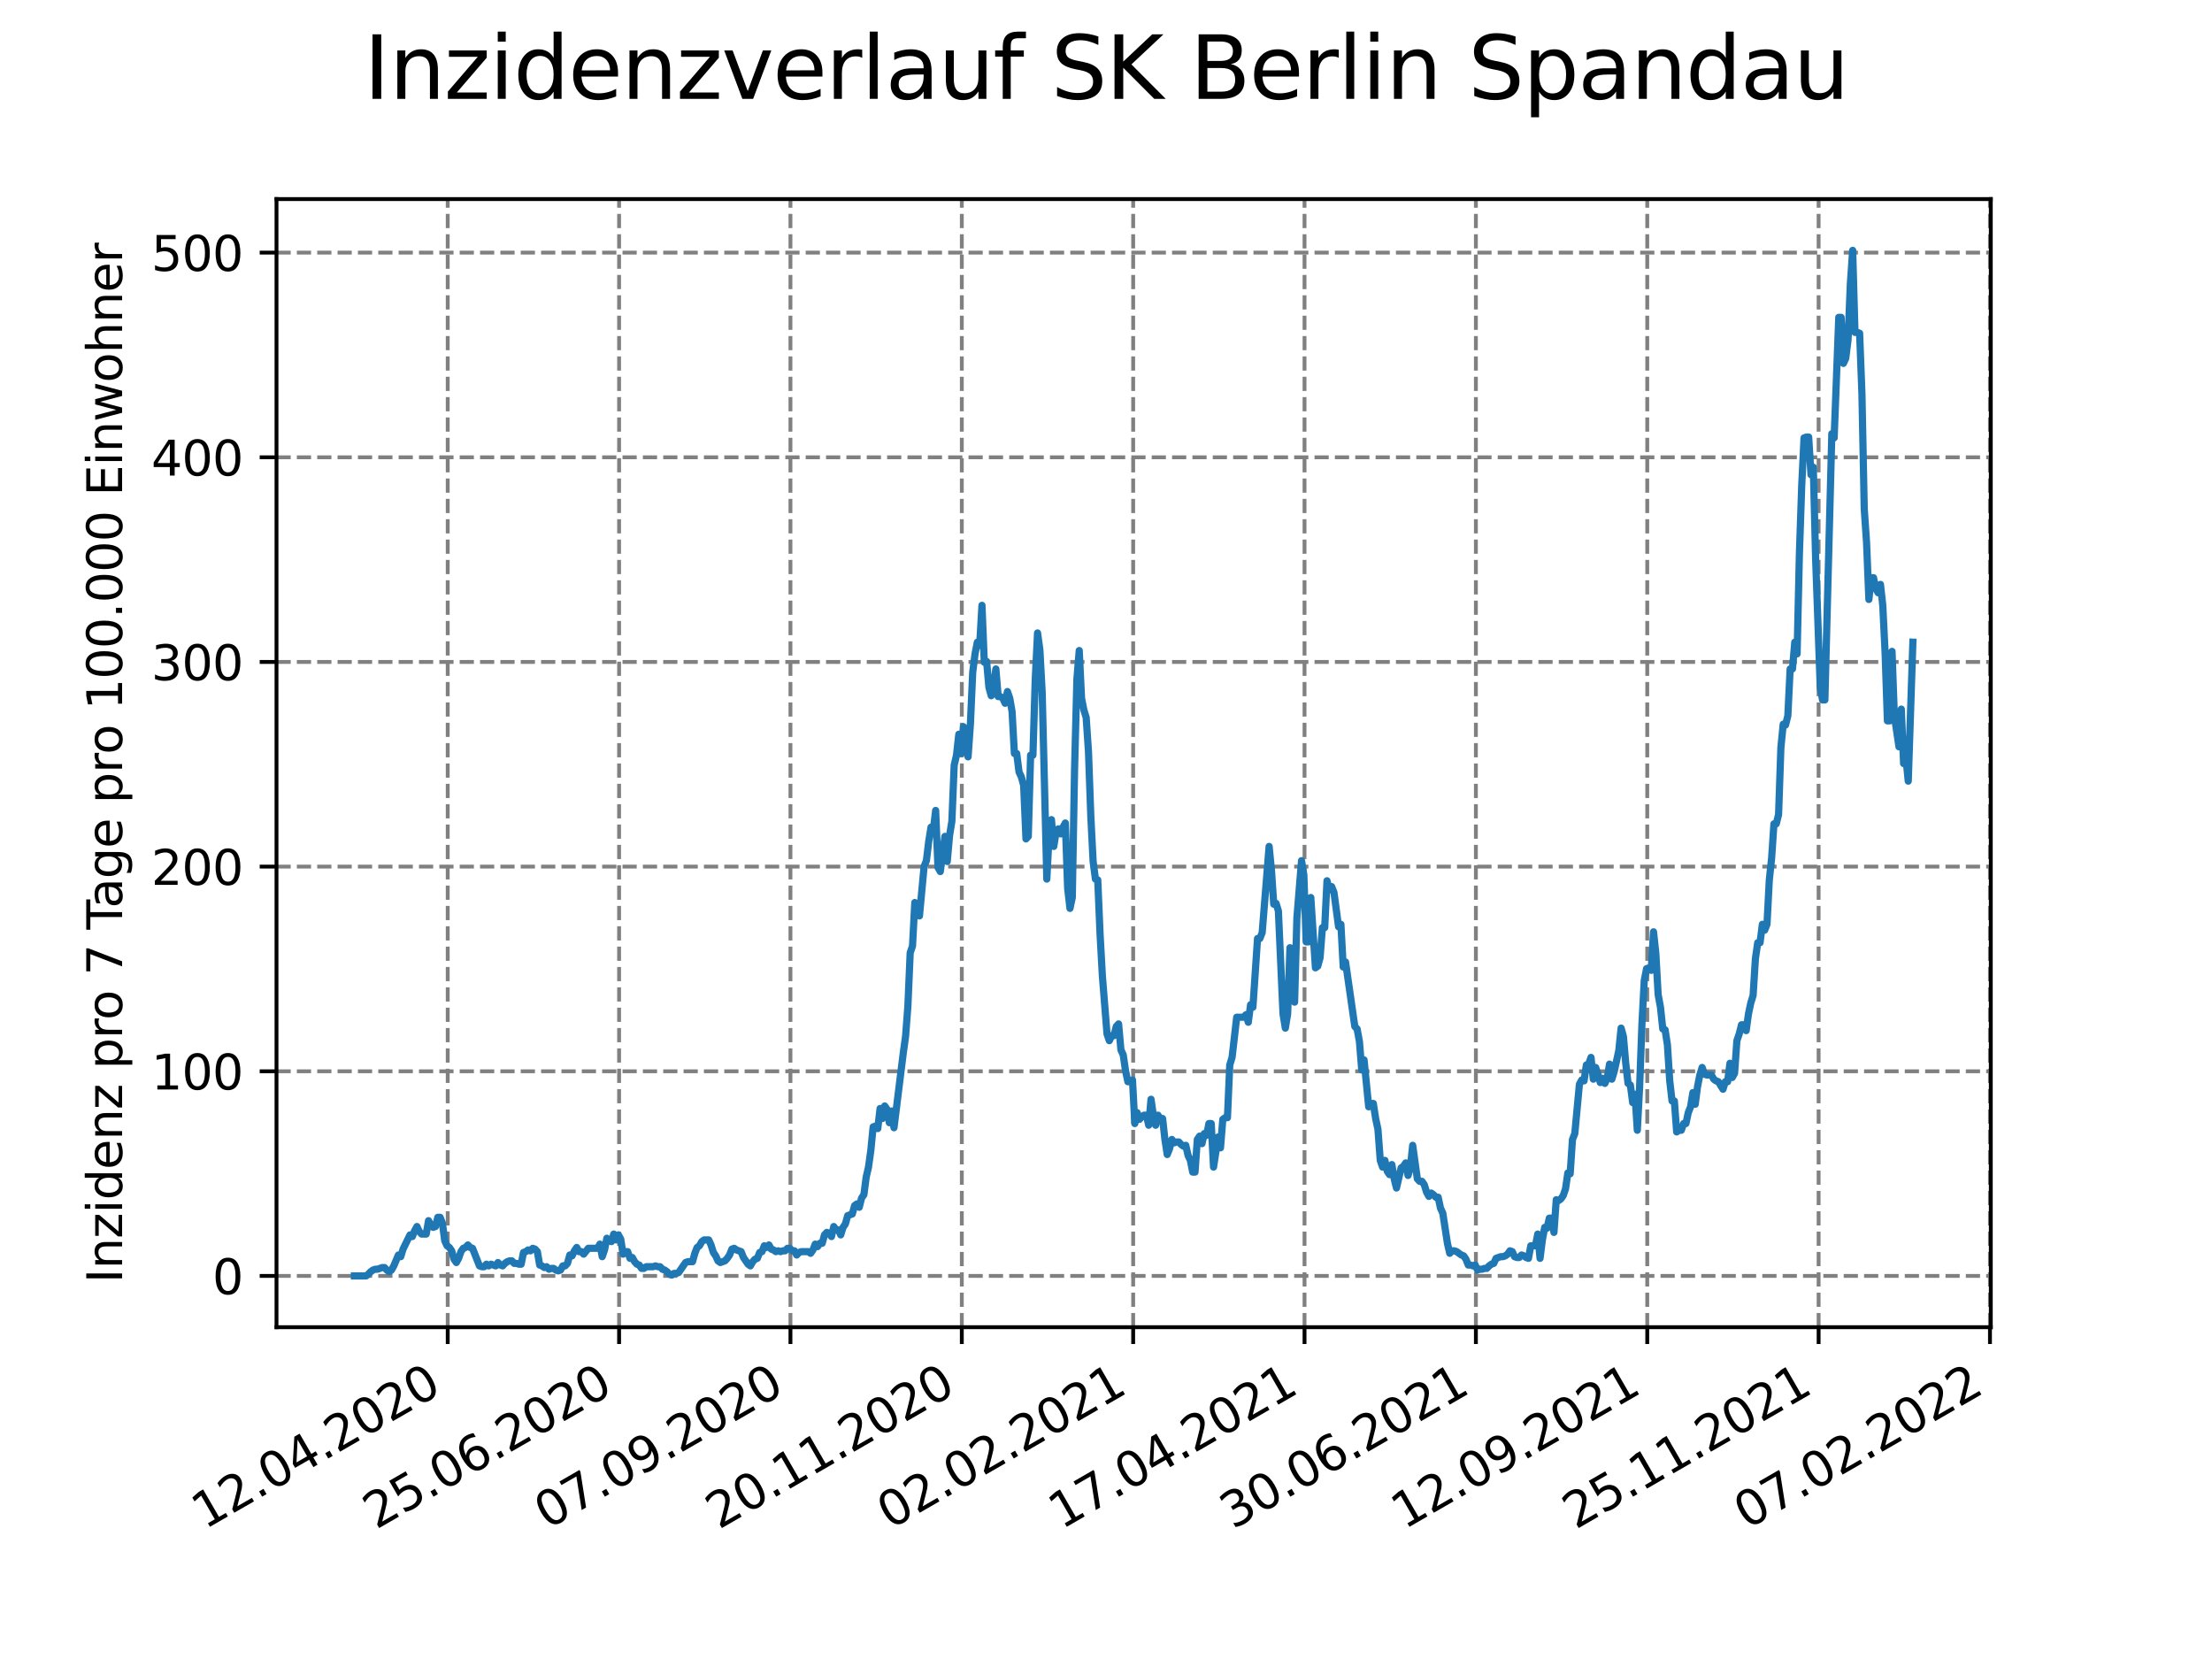 <?xml version="1.0" encoding="utf-8" standalone="no"?>
<!DOCTYPE svg PUBLIC "-//W3C//DTD SVG 1.1//EN"
  "http://www.w3.org/Graphics/SVG/1.1/DTD/svg11.dtd">
<svg xmlns:xlink="http://www.w3.org/1999/xlink" width="460.8pt" height="345.6pt" viewBox="0 0 460.8 345.6" xmlns="http://www.w3.org/2000/svg" version="1.1">
 <defs>
  <style type="text/css">*{stroke-linejoin: round; stroke-linecap: butt}</style>
 </defs>
 <g id="figure_1">
  <g id="patch_1">
   <path d="M 0 345.6 
L 460.8 345.6 
L 460.8 0 
L 0 0 
z
" style="fill: #ffffff"/>
  </g>
  <g id="axes_1">
   <g id="patch_2">
    <path d="M 57.6 276.48 
L 414.72 276.48 
L 414.72 41.472 
L 57.6 41.472 
z
" style="fill: #ffffff"/>
   </g>
   <g id="matplotlib.axis_1">
    <g id="xtick_1">
     <g id="line2d_1">
      <path d="M 93.269 276.48 
L 93.269 41.472 
" clip-path="url(#p48113c4501)" style="fill: none; stroke-dasharray: 2.96,1.28; stroke-dashoffset: 0; stroke: #808080; stroke-width: 0.8"/>
     </g>
     <g id="line2d_2">
      <defs>
       <path id="me0bd328a10" d="M 0 0 
L 0 3.5 
" style="stroke: #000000; stroke-width: 0.8"/>
      </defs>
      <g>
       <use xlink:href="#me0bd328a10" x="93.269" y="276.48" style="stroke: #000000; stroke-width: 0.8"/>
      </g>
     </g>
     <g id="text_1">
      <!-- 12.04.2020 -->
      <g transform="translate(42.644 318.689)rotate(-30)scale(0.1 -0.1)">
       <defs>
        <path id="DejaVuSans-31" d="M 794 531 
L 1825 531 
L 1825 4091 
L 703 3866 
L 703 4441 
L 1819 4666 
L 2450 4666 
L 2450 531 
L 3481 531 
L 3481 0 
L 794 0 
L 794 531 
z
" transform="scale(0.016)"/>
        <path id="DejaVuSans-32" d="M 1228 531 
L 3431 531 
L 3431 0 
L 469 0 
L 469 531 
Q 828 903 1448 1529 
Q 2069 2156 2228 2338 
Q 2531 2678 2651 2914 
Q 2772 3150 2772 3378 
Q 2772 3750 2511 3984 
Q 2250 4219 1831 4219 
Q 1534 4219 1204 4116 
Q 875 4013 500 3803 
L 500 4441 
Q 881 4594 1212 4672 
Q 1544 4750 1819 4750 
Q 2544 4750 2975 4387 
Q 3406 4025 3406 3419 
Q 3406 3131 3298 2873 
Q 3191 2616 2906 2266 
Q 2828 2175 2409 1742 
Q 1991 1309 1228 531 
z
" transform="scale(0.016)"/>
        <path id="DejaVuSans-2e" d="M 684 794 
L 1344 794 
L 1344 0 
L 684 0 
L 684 794 
z
" transform="scale(0.016)"/>
        <path id="DejaVuSans-30" d="M 2034 4250 
Q 1547 4250 1301 3770 
Q 1056 3291 1056 2328 
Q 1056 1369 1301 889 
Q 1547 409 2034 409 
Q 2525 409 2770 889 
Q 3016 1369 3016 2328 
Q 3016 3291 2770 3770 
Q 2525 4250 2034 4250 
z
M 2034 4750 
Q 2819 4750 3233 4129 
Q 3647 3509 3647 2328 
Q 3647 1150 3233 529 
Q 2819 -91 2034 -91 
Q 1250 -91 836 529 
Q 422 1150 422 2328 
Q 422 3509 836 4129 
Q 1250 4750 2034 4750 
z
" transform="scale(0.016)"/>
        <path id="DejaVuSans-34" d="M 2419 4116 
L 825 1625 
L 2419 1625 
L 2419 4116 
z
M 2253 4666 
L 3047 4666 
L 3047 1625 
L 3713 1625 
L 3713 1100 
L 3047 1100 
L 3047 0 
L 2419 0 
L 2419 1100 
L 313 1100 
L 313 1709 
L 2253 4666 
z
" transform="scale(0.016)"/>
       </defs>
       <use xlink:href="#DejaVuSans-31"/>
       <use xlink:href="#DejaVuSans-32" x="63.623"/>
       <use xlink:href="#DejaVuSans-2e" x="127.246"/>
       <use xlink:href="#DejaVuSans-30" x="159.033"/>
       <use xlink:href="#DejaVuSans-34" x="222.656"/>
       <use xlink:href="#DejaVuSans-2e" x="286.279"/>
       <use xlink:href="#DejaVuSans-32" x="318.066"/>
       <use xlink:href="#DejaVuSans-30" x="381.689"/>
       <use xlink:href="#DejaVuSans-32" x="445.312"/>
       <use xlink:href="#DejaVuSans-30" x="508.936"/>
      </g>
     </g>
    </g>
    <g id="xtick_2">
     <g id="line2d_3">
      <path d="M 128.967 276.48 
L 128.967 41.472 
" clip-path="url(#p48113c4501)" style="fill: none; stroke-dasharray: 2.96,1.28; stroke-dashoffset: 0; stroke: #808080; stroke-width: 0.8"/>
     </g>
     <g id="line2d_4">
      <g>
       <use xlink:href="#me0bd328a10" x="128.967" y="276.48" style="stroke: #000000; stroke-width: 0.8"/>
      </g>
     </g>
     <g id="text_2">
      <!-- 25.06.2020 -->
      <g transform="translate(78.342 318.689)rotate(-30)scale(0.1 -0.1)">
       <defs>
        <path id="DejaVuSans-35" d="M 691 4666 
L 3169 4666 
L 3169 4134 
L 1269 4134 
L 1269 2991 
Q 1406 3038 1543 3061 
Q 1681 3084 1819 3084 
Q 2600 3084 3056 2656 
Q 3513 2228 3513 1497 
Q 3513 744 3044 326 
Q 2575 -91 1722 -91 
Q 1428 -91 1123 -41 
Q 819 9 494 109 
L 494 744 
Q 775 591 1075 516 
Q 1375 441 1709 441 
Q 2250 441 2565 725 
Q 2881 1009 2881 1497 
Q 2881 1984 2565 2268 
Q 2250 2553 1709 2553 
Q 1456 2553 1204 2497 
Q 953 2441 691 2322 
L 691 4666 
z
" transform="scale(0.016)"/>
        <path id="DejaVuSans-36" d="M 2113 2584 
Q 1688 2584 1439 2293 
Q 1191 2003 1191 1497 
Q 1191 994 1439 701 
Q 1688 409 2113 409 
Q 2538 409 2786 701 
Q 3034 994 3034 1497 
Q 3034 2003 2786 2293 
Q 2538 2584 2113 2584 
z
M 3366 4563 
L 3366 3988 
Q 3128 4100 2886 4159 
Q 2644 4219 2406 4219 
Q 1781 4219 1451 3797 
Q 1122 3375 1075 2522 
Q 1259 2794 1537 2939 
Q 1816 3084 2150 3084 
Q 2853 3084 3261 2657 
Q 3669 2231 3669 1497 
Q 3669 778 3244 343 
Q 2819 -91 2113 -91 
Q 1303 -91 875 529 
Q 447 1150 447 2328 
Q 447 3434 972 4092 
Q 1497 4750 2381 4750 
Q 2619 4750 2861 4703 
Q 3103 4656 3366 4563 
z
" transform="scale(0.016)"/>
       </defs>
       <use xlink:href="#DejaVuSans-32"/>
       <use xlink:href="#DejaVuSans-35" x="63.623"/>
       <use xlink:href="#DejaVuSans-2e" x="127.246"/>
       <use xlink:href="#DejaVuSans-30" x="159.033"/>
       <use xlink:href="#DejaVuSans-36" x="222.656"/>
       <use xlink:href="#DejaVuSans-2e" x="286.279"/>
       <use xlink:href="#DejaVuSans-32" x="318.066"/>
       <use xlink:href="#DejaVuSans-30" x="381.689"/>
       <use xlink:href="#DejaVuSans-32" x="445.312"/>
       <use xlink:href="#DejaVuSans-30" x="508.936"/>
      </g>
     </g>
    </g>
    <g id="xtick_3">
     <g id="line2d_5">
      <path d="M 164.664 276.48 
L 164.664 41.472 
" clip-path="url(#p48113c4501)" style="fill: none; stroke-dasharray: 2.96,1.28; stroke-dashoffset: 0; stroke: #808080; stroke-width: 0.8"/>
     </g>
     <g id="line2d_6">
      <g>
       <use xlink:href="#me0bd328a10" x="164.664" y="276.48" style="stroke: #000000; stroke-width: 0.8"/>
      </g>
     </g>
     <g id="text_3">
      <!-- 07.09.2020 -->
      <g transform="translate(114.039 318.689)rotate(-30)scale(0.1 -0.1)">
       <defs>
        <path id="DejaVuSans-37" d="M 525 4666 
L 3525 4666 
L 3525 4397 
L 1831 0 
L 1172 0 
L 2766 4134 
L 525 4134 
L 525 4666 
z
" transform="scale(0.016)"/>
        <path id="DejaVuSans-39" d="M 703 97 
L 703 672 
Q 941 559 1184 500 
Q 1428 441 1663 441 
Q 2288 441 2617 861 
Q 2947 1281 2994 2138 
Q 2813 1869 2534 1725 
Q 2256 1581 1919 1581 
Q 1219 1581 811 2004 
Q 403 2428 403 3163 
Q 403 3881 828 4315 
Q 1253 4750 1959 4750 
Q 2769 4750 3195 4129 
Q 3622 3509 3622 2328 
Q 3622 1225 3098 567 
Q 2575 -91 1691 -91 
Q 1453 -91 1209 -44 
Q 966 3 703 97 
z
M 1959 2075 
Q 2384 2075 2632 2365 
Q 2881 2656 2881 3163 
Q 2881 3666 2632 3958 
Q 2384 4250 1959 4250 
Q 1534 4250 1286 3958 
Q 1038 3666 1038 3163 
Q 1038 2656 1286 2365 
Q 1534 2075 1959 2075 
z
" transform="scale(0.016)"/>
       </defs>
       <use xlink:href="#DejaVuSans-30"/>
       <use xlink:href="#DejaVuSans-37" x="63.623"/>
       <use xlink:href="#DejaVuSans-2e" x="127.246"/>
       <use xlink:href="#DejaVuSans-30" x="159.033"/>
       <use xlink:href="#DejaVuSans-39" x="222.656"/>
       <use xlink:href="#DejaVuSans-2e" x="286.279"/>
       <use xlink:href="#DejaVuSans-32" x="318.066"/>
       <use xlink:href="#DejaVuSans-30" x="381.689"/>
       <use xlink:href="#DejaVuSans-32" x="445.312"/>
       <use xlink:href="#DejaVuSans-30" x="508.936"/>
      </g>
     </g>
    </g>
    <g id="xtick_4">
     <g id="line2d_7">
      <path d="M 200.362 276.48 
L 200.362 41.472 
" clip-path="url(#p48113c4501)" style="fill: none; stroke-dasharray: 2.96,1.28; stroke-dashoffset: 0; stroke: #808080; stroke-width: 0.8"/>
     </g>
     <g id="line2d_8">
      <g>
       <use xlink:href="#me0bd328a10" x="200.362" y="276.48" style="stroke: #000000; stroke-width: 0.8"/>
      </g>
     </g>
     <g id="text_4">
      <!-- 20.11.2020 -->
      <g transform="translate(149.737 318.689)rotate(-30)scale(0.1 -0.1)">
       <use xlink:href="#DejaVuSans-32"/>
       <use xlink:href="#DejaVuSans-30" x="63.623"/>
       <use xlink:href="#DejaVuSans-2e" x="127.246"/>
       <use xlink:href="#DejaVuSans-31" x="159.033"/>
       <use xlink:href="#DejaVuSans-31" x="222.656"/>
       <use xlink:href="#DejaVuSans-2e" x="286.279"/>
       <use xlink:href="#DejaVuSans-32" x="318.066"/>
       <use xlink:href="#DejaVuSans-30" x="381.689"/>
       <use xlink:href="#DejaVuSans-32" x="445.312"/>
       <use xlink:href="#DejaVuSans-30" x="508.936"/>
      </g>
     </g>
    </g>
    <g id="xtick_5">
     <g id="line2d_9">
      <path d="M 236.06 276.48 
L 236.06 41.472 
" clip-path="url(#p48113c4501)" style="fill: none; stroke-dasharray: 2.96,1.28; stroke-dashoffset: 0; stroke: #808080; stroke-width: 0.8"/>
     </g>
     <g id="line2d_10">
      <g>
       <use xlink:href="#me0bd328a10" x="236.06" y="276.48" style="stroke: #000000; stroke-width: 0.8"/>
      </g>
     </g>
     <g id="text_5">
      <!-- 02.02.2021 -->
      <g transform="translate(185.434 318.689)rotate(-30)scale(0.1 -0.1)">
       <use xlink:href="#DejaVuSans-30"/>
       <use xlink:href="#DejaVuSans-32" x="63.623"/>
       <use xlink:href="#DejaVuSans-2e" x="127.246"/>
       <use xlink:href="#DejaVuSans-30" x="159.033"/>
       <use xlink:href="#DejaVuSans-32" x="222.656"/>
       <use xlink:href="#DejaVuSans-2e" x="286.279"/>
       <use xlink:href="#DejaVuSans-32" x="318.066"/>
       <use xlink:href="#DejaVuSans-30" x="381.689"/>
       <use xlink:href="#DejaVuSans-32" x="445.312"/>
       <use xlink:href="#DejaVuSans-31" x="508.936"/>
      </g>
     </g>
    </g>
    <g id="xtick_6">
     <g id="line2d_11">
      <path d="M 271.757 276.48 
L 271.757 41.472 
" clip-path="url(#p48113c4501)" style="fill: none; stroke-dasharray: 2.96,1.28; stroke-dashoffset: 0; stroke: #808080; stroke-width: 0.8"/>
     </g>
     <g id="line2d_12">
      <g>
       <use xlink:href="#me0bd328a10" x="271.757" y="276.48" style="stroke: #000000; stroke-width: 0.8"/>
      </g>
     </g>
     <g id="text_6">
      <!-- 17.04.2021 -->
      <g transform="translate(221.132 318.689)rotate(-30)scale(0.1 -0.1)">
       <use xlink:href="#DejaVuSans-31"/>
       <use xlink:href="#DejaVuSans-37" x="63.623"/>
       <use xlink:href="#DejaVuSans-2e" x="127.246"/>
       <use xlink:href="#DejaVuSans-30" x="159.033"/>
       <use xlink:href="#DejaVuSans-34" x="222.656"/>
       <use xlink:href="#DejaVuSans-2e" x="286.279"/>
       <use xlink:href="#DejaVuSans-32" x="318.066"/>
       <use xlink:href="#DejaVuSans-30" x="381.689"/>
       <use xlink:href="#DejaVuSans-32" x="445.312"/>
       <use xlink:href="#DejaVuSans-31" x="508.936"/>
      </g>
     </g>
    </g>
    <g id="xtick_7">
     <g id="line2d_13">
      <path d="M 307.455 276.48 
L 307.455 41.472 
" clip-path="url(#p48113c4501)" style="fill: none; stroke-dasharray: 2.96,1.28; stroke-dashoffset: 0; stroke: #808080; stroke-width: 0.8"/>
     </g>
     <g id="line2d_14">
      <g>
       <use xlink:href="#me0bd328a10" x="307.455" y="276.48" style="stroke: #000000; stroke-width: 0.8"/>
      </g>
     </g>
     <g id="text_7">
      <!-- 30.06.2021 -->
      <g transform="translate(256.829 318.689)rotate(-30)scale(0.1 -0.1)">
       <defs>
        <path id="DejaVuSans-33" d="M 2597 2516 
Q 3050 2419 3304 2112 
Q 3559 1806 3559 1356 
Q 3559 666 3084 287 
Q 2609 -91 1734 -91 
Q 1441 -91 1130 -33 
Q 819 25 488 141 
L 488 750 
Q 750 597 1062 519 
Q 1375 441 1716 441 
Q 2309 441 2620 675 
Q 2931 909 2931 1356 
Q 2931 1769 2642 2001 
Q 2353 2234 1838 2234 
L 1294 2234 
L 1294 2753 
L 1863 2753 
Q 2328 2753 2575 2939 
Q 2822 3125 2822 3475 
Q 2822 3834 2567 4026 
Q 2313 4219 1838 4219 
Q 1578 4219 1281 4162 
Q 984 4106 628 3988 
L 628 4550 
Q 988 4650 1302 4700 
Q 1616 4750 1894 4750 
Q 2613 4750 3031 4423 
Q 3450 4097 3450 3541 
Q 3450 3153 3228 2886 
Q 3006 2619 2597 2516 
z
" transform="scale(0.016)"/>
       </defs>
       <use xlink:href="#DejaVuSans-33"/>
       <use xlink:href="#DejaVuSans-30" x="63.623"/>
       <use xlink:href="#DejaVuSans-2e" x="127.246"/>
       <use xlink:href="#DejaVuSans-30" x="159.033"/>
       <use xlink:href="#DejaVuSans-36" x="222.656"/>
       <use xlink:href="#DejaVuSans-2e" x="286.279"/>
       <use xlink:href="#DejaVuSans-32" x="318.066"/>
       <use xlink:href="#DejaVuSans-30" x="381.689"/>
       <use xlink:href="#DejaVuSans-32" x="445.312"/>
       <use xlink:href="#DejaVuSans-31" x="508.936"/>
      </g>
     </g>
    </g>
    <g id="xtick_8">
     <g id="line2d_15">
      <path d="M 343.152 276.48 
L 343.152 41.472 
" clip-path="url(#p48113c4501)" style="fill: none; stroke-dasharray: 2.96,1.28; stroke-dashoffset: 0; stroke: #808080; stroke-width: 0.8"/>
     </g>
     <g id="line2d_16">
      <g>
       <use xlink:href="#me0bd328a10" x="343.152" y="276.48" style="stroke: #000000; stroke-width: 0.8"/>
      </g>
     </g>
     <g id="text_8">
      <!-- 12.09.2021 -->
      <g transform="translate(292.527 318.689)rotate(-30)scale(0.1 -0.1)">
       <use xlink:href="#DejaVuSans-31"/>
       <use xlink:href="#DejaVuSans-32" x="63.623"/>
       <use xlink:href="#DejaVuSans-2e" x="127.246"/>
       <use xlink:href="#DejaVuSans-30" x="159.033"/>
       <use xlink:href="#DejaVuSans-39" x="222.656"/>
       <use xlink:href="#DejaVuSans-2e" x="286.279"/>
       <use xlink:href="#DejaVuSans-32" x="318.066"/>
       <use xlink:href="#DejaVuSans-30" x="381.689"/>
       <use xlink:href="#DejaVuSans-32" x="445.312"/>
       <use xlink:href="#DejaVuSans-31" x="508.936"/>
      </g>
     </g>
    </g>
    <g id="xtick_9">
     <g id="line2d_17">
      <path d="M 378.85 276.48 
L 378.85 41.472 
" clip-path="url(#p48113c4501)" style="fill: none; stroke-dasharray: 2.96,1.28; stroke-dashoffset: 0; stroke: #808080; stroke-width: 0.8"/>
     </g>
     <g id="line2d_18">
      <g>
       <use xlink:href="#me0bd328a10" x="378.85" y="276.48" style="stroke: #000000; stroke-width: 0.8"/>
      </g>
     </g>
     <g id="text_9">
      <!-- 25.11.2021 -->
      <g transform="translate(328.224 318.689)rotate(-30)scale(0.1 -0.1)">
       <use xlink:href="#DejaVuSans-32"/>
       <use xlink:href="#DejaVuSans-35" x="63.623"/>
       <use xlink:href="#DejaVuSans-2e" x="127.246"/>
       <use xlink:href="#DejaVuSans-31" x="159.033"/>
       <use xlink:href="#DejaVuSans-31" x="222.656"/>
       <use xlink:href="#DejaVuSans-2e" x="286.279"/>
       <use xlink:href="#DejaVuSans-32" x="318.066"/>
       <use xlink:href="#DejaVuSans-30" x="381.689"/>
       <use xlink:href="#DejaVuSans-32" x="445.312"/>
       <use xlink:href="#DejaVuSans-31" x="508.936"/>
      </g>
     </g>
    </g>
    <g id="xtick_10">
     <g id="line2d_19">
      <path d="M 414.547 276.48 
L 414.547 41.472 
" clip-path="url(#p48113c4501)" style="fill: none; stroke-dasharray: 2.96,1.28; stroke-dashoffset: 0; stroke: #808080; stroke-width: 0.8"/>
     </g>
     <g id="line2d_20">
      <g>
       <use xlink:href="#me0bd328a10" x="414.547" y="276.48" style="stroke: #000000; stroke-width: 0.8"/>
      </g>
     </g>
     <g id="text_10">
      <!-- 07.02.2022 -->
      <g transform="translate(363.922 318.689)rotate(-30)scale(0.1 -0.1)">
       <use xlink:href="#DejaVuSans-30"/>
       <use xlink:href="#DejaVuSans-37" x="63.623"/>
       <use xlink:href="#DejaVuSans-2e" x="127.246"/>
       <use xlink:href="#DejaVuSans-30" x="159.033"/>
       <use xlink:href="#DejaVuSans-32" x="222.656"/>
       <use xlink:href="#DejaVuSans-2e" x="286.279"/>
       <use xlink:href="#DejaVuSans-32" x="318.066"/>
       <use xlink:href="#DejaVuSans-30" x="381.689"/>
       <use xlink:href="#DejaVuSans-32" x="445.312"/>
       <use xlink:href="#DejaVuSans-32" x="508.936"/>
      </g>
     </g>
    </g>
   </g>
   <g id="matplotlib.axis_2">
    <g id="ytick_1">
     <g id="line2d_21">
      <path d="M 57.6 265.798 
L 414.72 265.798 
" clip-path="url(#p48113c4501)" style="fill: none; stroke-dasharray: 2.96,1.28; stroke-dashoffset: 0; stroke: #808080; stroke-width: 0.8"/>
     </g>
     <g id="line2d_22">
      <defs>
       <path id="m6137ffec29" d="M 0 0 
L -3.5 0 
" style="stroke: #000000; stroke-width: 0.8"/>
      </defs>
      <g>
       <use xlink:href="#m6137ffec29" x="57.6" y="265.798" style="stroke: #000000; stroke-width: 0.8"/>
      </g>
     </g>
     <g id="text_11">
      <!-- 0 -->
      <g transform="translate(44.237 269.597)scale(0.1 -0.1)">
       <use xlink:href="#DejaVuSans-30"/>
      </g>
     </g>
    </g>
    <g id="ytick_2">
     <g id="line2d_23">
      <path d="M 57.6 223.164 
L 414.72 223.164 
" clip-path="url(#p48113c4501)" style="fill: none; stroke-dasharray: 2.96,1.28; stroke-dashoffset: 0; stroke: #808080; stroke-width: 0.8"/>
     </g>
     <g id="line2d_24">
      <g>
       <use xlink:href="#m6137ffec29" x="57.6" y="223.164" style="stroke: #000000; stroke-width: 0.8"/>
      </g>
     </g>
     <g id="text_12">
      <!-- 100 -->
      <g transform="translate(31.512 226.963)scale(0.1 -0.1)">
       <use xlink:href="#DejaVuSans-31"/>
       <use xlink:href="#DejaVuSans-30" x="63.623"/>
       <use xlink:href="#DejaVuSans-30" x="127.246"/>
      </g>
     </g>
    </g>
    <g id="ytick_3">
     <g id="line2d_25">
      <path d="M 57.6 180.529 
L 414.72 180.529 
" clip-path="url(#p48113c4501)" style="fill: none; stroke-dasharray: 2.96,1.28; stroke-dashoffset: 0; stroke: #808080; stroke-width: 0.8"/>
     </g>
     <g id="line2d_26">
      <g>
       <use xlink:href="#m6137ffec29" x="57.6" y="180.529" style="stroke: #000000; stroke-width: 0.8"/>
      </g>
     </g>
     <g id="text_13">
      <!-- 200 -->
      <g transform="translate(31.512 184.329)scale(0.1 -0.1)">
       <use xlink:href="#DejaVuSans-32"/>
       <use xlink:href="#DejaVuSans-30" x="63.623"/>
       <use xlink:href="#DejaVuSans-30" x="127.246"/>
      </g>
     </g>
    </g>
    <g id="ytick_4">
     <g id="line2d_27">
      <path d="M 57.6 137.895 
L 414.72 137.895 
" clip-path="url(#p48113c4501)" style="fill: none; stroke-dasharray: 2.96,1.28; stroke-dashoffset: 0; stroke: #808080; stroke-width: 0.8"/>
     </g>
     <g id="line2d_28">
      <g>
       <use xlink:href="#m6137ffec29" x="57.6" y="137.895" style="stroke: #000000; stroke-width: 0.8"/>
      </g>
     </g>
     <g id="text_14">
      <!-- 300 -->
      <g transform="translate(31.512 141.694)scale(0.1 -0.1)">
       <use xlink:href="#DejaVuSans-33"/>
       <use xlink:href="#DejaVuSans-30" x="63.623"/>
       <use xlink:href="#DejaVuSans-30" x="127.246"/>
      </g>
     </g>
    </g>
    <g id="ytick_5">
     <g id="line2d_29">
      <path d="M 57.6 95.261 
L 414.72 95.261 
" clip-path="url(#p48113c4501)" style="fill: none; stroke-dasharray: 2.96,1.28; stroke-dashoffset: 0; stroke: #808080; stroke-width: 0.8"/>
     </g>
     <g id="line2d_30">
      <g>
       <use xlink:href="#m6137ffec29" x="57.6" y="95.261" style="stroke: #000000; stroke-width: 0.8"/>
      </g>
     </g>
     <g id="text_15">
      <!-- 400 -->
      <g transform="translate(31.512 99.06)scale(0.1 -0.1)">
       <use xlink:href="#DejaVuSans-34"/>
       <use xlink:href="#DejaVuSans-30" x="63.623"/>
       <use xlink:href="#DejaVuSans-30" x="127.246"/>
      </g>
     </g>
    </g>
    <g id="ytick_6">
     <g id="line2d_31">
      <path d="M 57.6 52.627 
L 414.72 52.627 
" clip-path="url(#p48113c4501)" style="fill: none; stroke-dasharray: 2.96,1.28; stroke-dashoffset: 0; stroke: #808080; stroke-width: 0.8"/>
     </g>
     <g id="line2d_32">
      <g>
       <use xlink:href="#m6137ffec29" x="57.6" y="52.627" style="stroke: #000000; stroke-width: 0.8"/>
      </g>
     </g>
     <g id="text_16">
      <!-- 500 -->
      <g transform="translate(31.512 56.426)scale(0.1 -0.1)">
       <use xlink:href="#DejaVuSans-35"/>
       <use xlink:href="#DejaVuSans-30" x="63.623"/>
       <use xlink:href="#DejaVuSans-30" x="127.246"/>
      </g>
     </g>
    </g>
    <g id="text_17">
     <!-- Inzidenz pro 7 Tage pro 100.000 Einwohner -->
     <g transform="translate(25.433 267.301)rotate(-90)scale(0.1 -0.1)">
      <defs>
       <path id="DejaVuSans-49" d="M 628 4666 
L 1259 4666 
L 1259 0 
L 628 0 
L 628 4666 
z
" transform="scale(0.016)"/>
       <path id="DejaVuSans-6e" d="M 3513 2113 
L 3513 0 
L 2938 0 
L 2938 2094 
Q 2938 2591 2744 2837 
Q 2550 3084 2163 3084 
Q 1697 3084 1428 2787 
Q 1159 2491 1159 1978 
L 1159 0 
L 581 0 
L 581 3500 
L 1159 3500 
L 1159 2956 
Q 1366 3272 1645 3428 
Q 1925 3584 2291 3584 
Q 2894 3584 3203 3211 
Q 3513 2838 3513 2113 
z
" transform="scale(0.016)"/>
       <path id="DejaVuSans-7a" d="M 353 3500 
L 3084 3500 
L 3084 2975 
L 922 459 
L 3084 459 
L 3084 0 
L 275 0 
L 275 525 
L 2438 3041 
L 353 3041 
L 353 3500 
z
" transform="scale(0.016)"/>
       <path id="DejaVuSans-69" d="M 603 3500 
L 1178 3500 
L 1178 0 
L 603 0 
L 603 3500 
z
M 603 4863 
L 1178 4863 
L 1178 4134 
L 603 4134 
L 603 4863 
z
" transform="scale(0.016)"/>
       <path id="DejaVuSans-64" d="M 2906 2969 
L 2906 4863 
L 3481 4863 
L 3481 0 
L 2906 0 
L 2906 525 
Q 2725 213 2448 61 
Q 2172 -91 1784 -91 
Q 1150 -91 751 415 
Q 353 922 353 1747 
Q 353 2572 751 3078 
Q 1150 3584 1784 3584 
Q 2172 3584 2448 3432 
Q 2725 3281 2906 2969 
z
M 947 1747 
Q 947 1113 1208 752 
Q 1469 391 1925 391 
Q 2381 391 2643 752 
Q 2906 1113 2906 1747 
Q 2906 2381 2643 2742 
Q 2381 3103 1925 3103 
Q 1469 3103 1208 2742 
Q 947 2381 947 1747 
z
" transform="scale(0.016)"/>
       <path id="DejaVuSans-65" d="M 3597 1894 
L 3597 1613 
L 953 1613 
Q 991 1019 1311 708 
Q 1631 397 2203 397 
Q 2534 397 2845 478 
Q 3156 559 3463 722 
L 3463 178 
Q 3153 47 2828 -22 
Q 2503 -91 2169 -91 
Q 1331 -91 842 396 
Q 353 884 353 1716 
Q 353 2575 817 3079 
Q 1281 3584 2069 3584 
Q 2775 3584 3186 3129 
Q 3597 2675 3597 1894 
z
M 3022 2063 
Q 3016 2534 2758 2815 
Q 2500 3097 2075 3097 
Q 1594 3097 1305 2825 
Q 1016 2553 972 2059 
L 3022 2063 
z
" transform="scale(0.016)"/>
       <path id="DejaVuSans-20" transform="scale(0.016)"/>
       <path id="DejaVuSans-70" d="M 1159 525 
L 1159 -1331 
L 581 -1331 
L 581 3500 
L 1159 3500 
L 1159 2969 
Q 1341 3281 1617 3432 
Q 1894 3584 2278 3584 
Q 2916 3584 3314 3078 
Q 3713 2572 3713 1747 
Q 3713 922 3314 415 
Q 2916 -91 2278 -91 
Q 1894 -91 1617 61 
Q 1341 213 1159 525 
z
M 3116 1747 
Q 3116 2381 2855 2742 
Q 2594 3103 2138 3103 
Q 1681 3103 1420 2742 
Q 1159 2381 1159 1747 
Q 1159 1113 1420 752 
Q 1681 391 2138 391 
Q 2594 391 2855 752 
Q 3116 1113 3116 1747 
z
" transform="scale(0.016)"/>
       <path id="DejaVuSans-72" d="M 2631 2963 
Q 2534 3019 2420 3045 
Q 2306 3072 2169 3072 
Q 1681 3072 1420 2755 
Q 1159 2438 1159 1844 
L 1159 0 
L 581 0 
L 581 3500 
L 1159 3500 
L 1159 2956 
Q 1341 3275 1631 3429 
Q 1922 3584 2338 3584 
Q 2397 3584 2469 3576 
Q 2541 3569 2628 3553 
L 2631 2963 
z
" transform="scale(0.016)"/>
       <path id="DejaVuSans-6f" d="M 1959 3097 
Q 1497 3097 1228 2736 
Q 959 2375 959 1747 
Q 959 1119 1226 758 
Q 1494 397 1959 397 
Q 2419 397 2687 759 
Q 2956 1122 2956 1747 
Q 2956 2369 2687 2733 
Q 2419 3097 1959 3097 
z
M 1959 3584 
Q 2709 3584 3137 3096 
Q 3566 2609 3566 1747 
Q 3566 888 3137 398 
Q 2709 -91 1959 -91 
Q 1206 -91 779 398 
Q 353 888 353 1747 
Q 353 2609 779 3096 
Q 1206 3584 1959 3584 
z
" transform="scale(0.016)"/>
       <path id="DejaVuSans-54" d="M -19 4666 
L 3928 4666 
L 3928 4134 
L 2272 4134 
L 2272 0 
L 1638 0 
L 1638 4134 
L -19 4134 
L -19 4666 
z
" transform="scale(0.016)"/>
       <path id="DejaVuSans-61" d="M 2194 1759 
Q 1497 1759 1228 1600 
Q 959 1441 959 1056 
Q 959 750 1161 570 
Q 1363 391 1709 391 
Q 2188 391 2477 730 
Q 2766 1069 2766 1631 
L 2766 1759 
L 2194 1759 
z
M 3341 1997 
L 3341 0 
L 2766 0 
L 2766 531 
Q 2569 213 2275 61 
Q 1981 -91 1556 -91 
Q 1019 -91 701 211 
Q 384 513 384 1019 
Q 384 1609 779 1909 
Q 1175 2209 1959 2209 
L 2766 2209 
L 2766 2266 
Q 2766 2663 2505 2880 
Q 2244 3097 1772 3097 
Q 1472 3097 1187 3025 
Q 903 2953 641 2809 
L 641 3341 
Q 956 3463 1253 3523 
Q 1550 3584 1831 3584 
Q 2591 3584 2966 3190 
Q 3341 2797 3341 1997 
z
" transform="scale(0.016)"/>
       <path id="DejaVuSans-67" d="M 2906 1791 
Q 2906 2416 2648 2759 
Q 2391 3103 1925 3103 
Q 1463 3103 1205 2759 
Q 947 2416 947 1791 
Q 947 1169 1205 825 
Q 1463 481 1925 481 
Q 2391 481 2648 825 
Q 2906 1169 2906 1791 
z
M 3481 434 
Q 3481 -459 3084 -895 
Q 2688 -1331 1869 -1331 
Q 1566 -1331 1297 -1286 
Q 1028 -1241 775 -1147 
L 775 -588 
Q 1028 -725 1275 -790 
Q 1522 -856 1778 -856 
Q 2344 -856 2625 -561 
Q 2906 -266 2906 331 
L 2906 616 
Q 2728 306 2450 153 
Q 2172 0 1784 0 
Q 1141 0 747 490 
Q 353 981 353 1791 
Q 353 2603 747 3093 
Q 1141 3584 1784 3584 
Q 2172 3584 2450 3431 
Q 2728 3278 2906 2969 
L 2906 3500 
L 3481 3500 
L 3481 434 
z
" transform="scale(0.016)"/>
       <path id="DejaVuSans-45" d="M 628 4666 
L 3578 4666 
L 3578 4134 
L 1259 4134 
L 1259 2753 
L 3481 2753 
L 3481 2222 
L 1259 2222 
L 1259 531 
L 3634 531 
L 3634 0 
L 628 0 
L 628 4666 
z
" transform="scale(0.016)"/>
       <path id="DejaVuSans-77" d="M 269 3500 
L 844 3500 
L 1563 769 
L 2278 3500 
L 2956 3500 
L 3675 769 
L 4391 3500 
L 4966 3500 
L 4050 0 
L 3372 0 
L 2619 2869 
L 1863 0 
L 1184 0 
L 269 3500 
z
" transform="scale(0.016)"/>
       <path id="DejaVuSans-68" d="M 3513 2113 
L 3513 0 
L 2938 0 
L 2938 2094 
Q 2938 2591 2744 2837 
Q 2550 3084 2163 3084 
Q 1697 3084 1428 2787 
Q 1159 2491 1159 1978 
L 1159 0 
L 581 0 
L 581 4863 
L 1159 4863 
L 1159 2956 
Q 1366 3272 1645 3428 
Q 1925 3584 2291 3584 
Q 2894 3584 3203 3211 
Q 3513 2838 3513 2113 
z
" transform="scale(0.016)"/>
      </defs>
      <use xlink:href="#DejaVuSans-49"/>
      <use xlink:href="#DejaVuSans-6e" x="29.492"/>
      <use xlink:href="#DejaVuSans-7a" x="92.871"/>
      <use xlink:href="#DejaVuSans-69" x="145.361"/>
      <use xlink:href="#DejaVuSans-64" x="173.145"/>
      <use xlink:href="#DejaVuSans-65" x="236.621"/>
      <use xlink:href="#DejaVuSans-6e" x="298.145"/>
      <use xlink:href="#DejaVuSans-7a" x="361.523"/>
      <use xlink:href="#DejaVuSans-20" x="414.014"/>
      <use xlink:href="#DejaVuSans-70" x="445.801"/>
      <use xlink:href="#DejaVuSans-72" x="509.277"/>
      <use xlink:href="#DejaVuSans-6f" x="548.141"/>
      <use xlink:href="#DejaVuSans-20" x="609.322"/>
      <use xlink:href="#DejaVuSans-37" x="641.109"/>
      <use xlink:href="#DejaVuSans-20" x="704.732"/>
      <use xlink:href="#DejaVuSans-54" x="736.52"/>
      <use xlink:href="#DejaVuSans-61" x="781.104"/>
      <use xlink:href="#DejaVuSans-67" x="842.383"/>
      <use xlink:href="#DejaVuSans-65" x="905.859"/>
      <use xlink:href="#DejaVuSans-20" x="967.383"/>
      <use xlink:href="#DejaVuSans-70" x="999.17"/>
      <use xlink:href="#DejaVuSans-72" x="1062.646"/>
      <use xlink:href="#DejaVuSans-6f" x="1101.51"/>
      <use xlink:href="#DejaVuSans-20" x="1162.691"/>
      <use xlink:href="#DejaVuSans-31" x="1194.479"/>
      <use xlink:href="#DejaVuSans-30" x="1258.102"/>
      <use xlink:href="#DejaVuSans-30" x="1321.725"/>
      <use xlink:href="#DejaVuSans-2e" x="1385.348"/>
      <use xlink:href="#DejaVuSans-30" x="1417.135"/>
      <use xlink:href="#DejaVuSans-30" x="1480.758"/>
      <use xlink:href="#DejaVuSans-30" x="1544.381"/>
      <use xlink:href="#DejaVuSans-20" x="1608.004"/>
      <use xlink:href="#DejaVuSans-45" x="1639.791"/>
      <use xlink:href="#DejaVuSans-69" x="1702.975"/>
      <use xlink:href="#DejaVuSans-6e" x="1730.758"/>
      <use xlink:href="#DejaVuSans-77" x="1794.137"/>
      <use xlink:href="#DejaVuSans-6f" x="1875.924"/>
      <use xlink:href="#DejaVuSans-68" x="1937.105"/>
      <use xlink:href="#DejaVuSans-6e" x="2000.484"/>
      <use xlink:href="#DejaVuSans-65" x="2063.863"/>
      <use xlink:href="#DejaVuSans-72" x="2125.387"/>
     </g>
    </g>
   </g>
   <g id="line2d_33">
    <path d="M 73.833 265.798 
L 76.245 265.798 
L 76.727 265.449 
L 77.21 264.926 
L 77.692 264.577 
L 78.174 264.403 
L 78.657 264.403 
L 79.622 264.054 
L 80.104 264.054 
L 80.586 264.577 
L 81.069 264.926 
L 81.551 264.577 
L 82.034 263.705 
L 82.998 261.438 
L 83.481 261.787 
L 83.963 260.217 
L 85.41 257.252 
L 85.893 257.601 
L 86.375 256.38 
L 86.858 255.508 
L 87.34 256.554 
L 87.822 257.078 
L 88.787 257.078 
L 89.269 254.287 
L 89.752 255.159 
L 90.234 255.682 
L 90.717 255.508 
L 91.199 253.59 
L 91.681 253.59 
L 92.164 254.81 
L 92.646 258.473 
L 93.129 259.519 
L 93.611 259.868 
L 94.093 260.566 
L 94.576 262.31 
L 95.058 263.007 
L 95.541 262.135 
L 96.023 260.74 
L 96.505 260.043 
L 96.988 259.868 
L 97.47 259.345 
L 97.953 259.868 
L 98.435 260.043 
L 99.882 263.705 
L 100.365 263.879 
L 100.847 263.879 
L 101.329 263.356 
L 101.812 263.705 
L 102.294 263.356 
L 103.259 263.705 
L 103.741 263.007 
L 104.224 263.531 
L 104.706 263.705 
L 105.189 263.182 
L 105.671 262.833 
L 106.153 262.659 
L 106.636 262.659 
L 107.118 263.182 
L 107.601 263.182 
L 108.083 263.356 
L 108.565 263.356 
L 109.048 260.915 
L 109.53 260.74 
L 110.013 260.391 
L 110.495 260.566 
L 110.977 260.043 
L 111.46 260.217 
L 111.942 260.74 
L 112.425 263.531 
L 112.907 263.705 
L 113.389 264.054 
L 113.872 263.879 
L 114.354 264.403 
L 114.837 264.228 
L 115.319 264.228 
L 115.801 264.577 
L 116.284 264.751 
L 116.766 264.577 
L 117.249 263.705 
L 117.731 263.705 
L 118.213 263.182 
L 118.696 261.438 
L 119.178 261.612 
L 119.661 260.566 
L 120.143 259.868 
L 120.625 260.74 
L 121.108 260.74 
L 121.59 261.263 
L 122.555 260.043 
L 124.485 260.043 
L 124.967 259.171 
L 125.449 261.787 
L 125.932 260.391 
L 126.414 257.95 
L 126.897 258.473 
L 127.379 258.647 
L 127.861 257.078 
L 128.344 258.298 
L 128.826 257.252 
L 129.309 258.124 
L 129.791 261.263 
L 130.273 260.74 
L 130.756 260.74 
L 131.238 262.135 
L 131.721 261.961 
L 132.203 262.833 
L 132.685 263.356 
L 133.168 263.531 
L 133.65 264.228 
L 134.133 264.228 
L 134.615 263.879 
L 136.062 263.879 
L 136.545 263.705 
L 137.027 263.879 
L 137.509 263.879 
L 137.992 264.403 
L 138.474 264.577 
L 138.957 264.926 
L 139.439 265.449 
L 139.921 265.623 
L 140.404 265.275 
L 140.886 265.275 
L 141.369 265.1 
L 142.816 263.007 
L 143.298 262.833 
L 144.263 262.833 
L 144.745 261.089 
L 145.228 259.868 
L 145.71 259.519 
L 146.193 258.647 
L 146.675 258.298 
L 147.64 258.298 
L 148.122 259.345 
L 148.605 260.915 
L 149.087 261.612 
L 149.569 262.659 
L 150.052 263.007 
L 151.017 262.659 
L 151.499 262.135 
L 151.981 261.438 
L 152.464 260.217 
L 152.946 260.043 
L 153.429 260.391 
L 154.393 260.74 
L 154.876 261.961 
L 155.841 263.356 
L 156.323 263.705 
L 156.805 262.833 
L 157.288 262.31 
L 157.77 262.135 
L 158.253 260.915 
L 158.735 260.74 
L 159.217 259.519 
L 159.7 259.868 
L 160.182 259.345 
L 160.665 260.217 
L 161.147 260.391 
L 161.629 260.74 
L 162.112 260.566 
L 162.594 260.74 
L 163.077 260.566 
L 163.559 260.566 
L 164.041 260.043 
L 164.524 260.043 
L 165.006 260.566 
L 165.489 260.566 
L 165.971 261.438 
L 166.453 260.915 
L 166.936 260.74 
L 168.383 260.74 
L 168.865 261.089 
L 169.348 260.391 
L 169.83 259.171 
L 170.313 259.694 
L 170.795 258.996 
L 171.277 258.996 
L 171.76 257.252 
L 172.242 256.729 
L 172.725 256.903 
L 173.207 257.601 
L 173.689 255.508 
L 174.172 256.206 
L 174.654 256.206 
L 175.137 257.252 
L 175.619 255.682 
L 176.101 254.985 
L 176.584 253.241 
L 177.549 252.892 
L 178.031 251.148 
L 178.513 250.799 
L 178.996 251.497 
L 179.478 249.578 
L 179.961 248.881 
L 180.443 245.218 
L 180.925 243.125 
L 181.408 239.637 
L 181.89 234.754 
L 182.373 234.58 
L 182.855 235.103 
L 183.337 230.917 
L 183.82 233.01 
L 184.302 230.394 
L 184.785 231.092 
L 185.267 233.882 
L 185.749 231.44 
L 186.232 234.928 
L 188.161 219.407 
L 188.644 215.919 
L 189.126 209.64 
L 189.608 198.478 
L 190.091 197.083 
L 190.573 188.014 
L 191.056 188.886 
L 191.538 190.805 
L 192.503 180.515 
L 192.985 179.294 
L 193.468 175.283 
L 193.95 172.318 
L 194.432 172.841 
L 194.915 168.83 
L 195.397 180.689 
L 195.88 181.561 
L 196.844 174.236 
L 197.327 179.468 
L 197.809 174.062 
L 198.292 171.097 
L 198.774 159.412 
L 199.256 157.319 
L 199.739 152.959 
L 200.221 156.97 
L 200.704 151.389 
L 201.186 156.098 
L 201.668 157.668 
L 202.151 150.866 
L 202.633 140.053 
L 203.116 136.216 
L 203.598 133.775 
L 204.08 134.472 
L 204.563 126.101 
L 205.045 137.96 
L 205.528 137.786 
L 206.01 143.193 
L 206.492 144.937 
L 206.975 143.018 
L 207.457 139.356 
L 207.94 145.111 
L 208.422 145.111 
L 208.904 145.46 
L 209.387 146.506 
L 209.869 144.065 
L 210.352 145.46 
L 210.834 148.25 
L 211.316 156.97 
L 211.799 156.97 
L 212.281 160.807 
L 212.764 161.854 
L 213.246 163.598 
L 213.728 174.759 
L 214.211 174.236 
L 214.693 157.319 
L 215.176 157.319 
L 215.658 141.623 
L 216.14 131.856 
L 216.623 135.344 
L 217.105 144.239 
L 218.07 183.131 
L 218.552 173.887 
L 219.035 170.748 
L 219.517 176.329 
L 220 173.364 
L 220.482 172.667 
L 220.964 173.713 
L 221.447 172.318 
L 221.929 171.446 
L 222.412 185.049 
L 222.894 189.235 
L 223.376 186.968 
L 223.859 159.935 
L 224.341 141.449 
L 224.824 135.519 
L 225.306 145.46 
L 225.788 147.901 
L 226.271 149.471 
L 226.753 156.622 
L 227.236 170.051 
L 227.718 179.468 
L 228.2 183.131 
L 228.683 183.305 
L 229.165 194.641 
L 229.648 203.362 
L 230.612 215.395 
L 231.095 216.791 
L 231.577 215.744 
L 232.06 215.744 
L 232.542 213.826 
L 233.024 213.303 
L 233.507 218.709 
L 233.989 219.755 
L 234.472 223.069 
L 234.954 225.336 
L 235.436 225.336 
L 235.919 224.988 
L 236.401 234.056 
L 236.884 231.789 
L 237.366 233.184 
L 237.848 232.661 
L 238.331 232.312 
L 238.813 232.312 
L 239.296 234.405 
L 239.778 228.999 
L 240.26 232.312 
L 240.743 234.405 
L 241.225 232.312 
L 241.708 233.01 
L 242.19 233.01 
L 242.672 237.37 
L 243.155 240.509 
L 243.637 239.289 
L 244.12 237.37 
L 244.602 238.068 
L 245.084 237.893 
L 245.567 237.893 
L 246.049 238.417 
L 246.532 238.765 
L 247.014 238.591 
L 247.496 240.684 
L 247.979 241.73 
L 248.461 244.172 
L 248.944 244.172 
L 249.426 237.37 
L 249.908 236.673 
L 250.391 238.242 
L 250.873 236.149 
L 251.356 236.498 
L 251.838 234.056 
L 252.32 234.056 
L 252.803 243.125 
L 253.768 236.847 
L 254.25 239.114 
L 254.732 233.184 
L 255.215 232.836 
L 255.697 232.836 
L 256.18 221.848 
L 256.662 220.279 
L 257.627 211.907 
L 259.074 211.907 
L 259.556 211.384 
L 260.039 212.954 
L 260.521 209.291 
L 261.004 209.814 
L 261.968 195.513 
L 262.451 195.513 
L 262.933 194.293 
L 264.38 176.329 
L 264.863 181.212 
L 265.345 188.363 
L 265.828 188.188 
L 266.31 189.758 
L 267.275 211.21 
L 267.757 214.175 
L 268.24 211.21 
L 268.722 197.432 
L 269.204 197.606 
L 269.687 208.768 
L 270.169 191.153 
L 271.134 179.294 
L 271.616 182.259 
L 272.099 196.211 
L 272.581 196.211 
L 273.064 186.968 
L 274.028 201.618 
L 274.511 201.269 
L 274.993 199.525 
L 275.476 193.246 
L 275.958 193.246 
L 276.44 183.48 
L 276.923 185.398 
L 277.405 184.7 
L 277.888 185.921 
L 278.852 193.072 
L 279.335 192.549 
L 279.817 201.443 
L 280.3 200.397 
L 282.229 213.826 
L 282.712 214.349 
L 283.194 216.965 
L 283.676 222.895 
L 284.159 220.802 
L 285.124 230.568 
L 285.606 229.871 
L 286.088 229.871 
L 286.571 233.01 
L 287.053 235.277 
L 287.535 241.73 
L 288.018 243.125 
L 288.5 241.73 
L 288.983 243.997 
L 289.465 244.695 
L 289.947 242.602 
L 290.43 245.567 
L 290.912 247.486 
L 291.877 243.3 
L 292.359 242.951 
L 292.842 242.253 
L 293.324 244.869 
L 293.807 243.125 
L 294.289 238.591 
L 295.254 245.567 
L 295.736 246.09 
L 296.219 246.09 
L 296.701 246.788 
L 297.183 248.358 
L 297.666 249.23 
L 298.148 248.532 
L 298.631 248.881 
L 299.113 249.404 
L 299.595 249.404 
L 300.078 251.671 
L 300.56 252.718 
L 301.525 258.996 
L 302.007 261.089 
L 302.49 260.566 
L 302.972 260.566 
L 303.455 260.74 
L 304.419 261.438 
L 304.902 261.612 
L 305.384 262.31 
L 305.867 263.531 
L 306.349 263.531 
L 306.831 263.705 
L 307.314 263.531 
L 307.796 264.577 
L 308.279 264.403 
L 308.761 264.403 
L 309.243 264.228 
L 309.726 264.228 
L 310.208 263.705 
L 310.691 263.356 
L 311.173 263.182 
L 311.655 262.135 
L 312.62 261.787 
L 313.103 261.787 
L 313.585 261.612 
L 314.067 261.263 
L 314.55 260.566 
L 315.032 260.74 
L 315.515 261.787 
L 315.997 261.961 
L 316.479 261.961 
L 316.962 261.438 
L 317.444 261.612 
L 317.927 261.961 
L 318.409 262.135 
L 318.891 259.519 
L 319.856 259.519 
L 320.339 257.078 
L 320.821 262.135 
L 321.303 258.298 
L 321.786 255.682 
L 322.268 255.857 
L 322.751 253.764 
L 323.233 253.764 
L 323.715 256.729 
L 324.198 249.927 
L 324.68 250.102 
L 325.163 249.753 
L 325.645 249.055 
L 326.127 247.66 
L 326.61 244.346 
L 327.092 244.521 
L 327.575 237.37 
L 328.057 236.149 
L 329.022 225.86 
L 329.504 224.988 
L 329.987 225.162 
L 330.469 221.848 
L 330.951 221.674 
L 331.434 220.279 
L 331.916 224.813 
L 332.399 222.371 
L 332.881 223.767 
L 333.363 225.511 
L 333.846 224.639 
L 334.328 225.685 
L 334.811 224.639 
L 335.293 221.674 
L 335.775 224.813 
L 336.258 223.243 
L 337.223 218.883 
L 337.705 214.175 
L 338.187 215.919 
L 338.67 221.499 
L 339.152 225.685 
L 339.635 226.034 
L 340.117 229.696 
L 340.599 227.952 
L 341.082 235.452 
L 341.564 226.383 
L 342.047 213.303 
L 342.529 204.234 
L 343.011 201.792 
L 343.494 201.618 
L 343.976 202.141 
L 344.459 194.118 
L 344.941 198.653 
L 345.423 207.198 
L 345.906 209.814 
L 346.388 214.349 
L 346.871 214.523 
L 347.353 217.663 
L 347.835 225.162 
L 348.318 229.348 
L 348.8 229.348 
L 349.283 235.801 
L 349.765 235.452 
L 350.247 235.452 
L 350.73 234.056 
L 351.212 234.056 
L 351.695 231.789 
L 352.177 230.568 
L 352.659 227.604 
L 353.142 230.045 
L 353.624 226.383 
L 354.107 223.941 
L 354.589 222.371 
L 355.071 223.767 
L 355.554 223.941 
L 356.519 223.941 
L 357.001 224.813 
L 357.483 225.162 
L 357.966 225.336 
L 358.931 226.906 
L 359.413 225.336 
L 359.895 225.336 
L 360.378 221.499 
L 360.86 224.464 
L 361.343 223.592 
L 361.825 216.791 
L 362.307 215.395 
L 362.79 213.477 
L 363.272 213.477 
L 363.755 214.698 
L 364.237 211.21 
L 364.719 208.942 
L 365.202 207.373 
L 365.684 199.699 
L 366.167 196.385 
L 366.649 196.385 
L 367.131 192.549 
L 367.614 193.769 
L 368.096 192.549 
L 368.579 183.305 
L 369.061 178.771 
L 369.543 171.62 
L 370.026 171.62 
L 370.508 169.702 
L 370.991 155.75 
L 371.473 150.866 
L 371.955 151.041 
L 372.438 149.122 
L 372.92 139.356 
L 373.403 139.356 
L 373.885 133.775 
L 374.367 136.216 
L 374.85 115.288 
L 375.332 101.161 
L 375.815 91.22 
L 376.297 91.046 
L 376.779 91.046 
L 377.262 98.894 
L 377.744 97.325 
L 378.227 116.334 
L 379.191 143.193 
L 379.674 145.809 
L 380.156 145.809 
L 381.603 90.348 
L 382.086 91.22 
L 383.051 66.106 
L 383.533 66.106 
L 384.015 75.699 
L 384.498 74.652 
L 384.98 70.815 
L 385.462 59.13 
L 385.945 52.154 
L 386.427 69.246 
L 386.91 69.246 
L 387.392 69.42 
L 387.874 81.977 
L 388.357 106.045 
L 388.839 113.021 
L 389.322 124.88 
L 389.804 120.346 
L 390.286 120.346 
L 390.769 122.613 
L 391.251 123.485 
L 391.734 121.741 
L 392.216 126.101 
L 392.698 135.868 
L 393.181 150.169 
L 393.663 150.169 
L 394.146 135.693 
L 394.628 149.122 
L 395.593 155.575 
L 396.075 147.727 
L 396.558 159.063 
L 397.04 157.842 
L 397.522 162.726 
L 398.487 133.775 
L 398.487 133.775 
" clip-path="url(#p48113c4501)" style="fill: none; stroke: #1f77b4; stroke-width: 1.5; stroke-linecap: square"/>
   </g>
   <g id="patch_3">
    <path d="M 57.6 276.48 
L 57.6 41.472 
" style="fill: none; stroke: #000000; stroke-width: 0.8; stroke-linejoin: miter; stroke-linecap: square"/>
   </g>
   <g id="patch_4">
    <path d="M 414.72 276.48 
L 414.72 41.472 
" style="fill: none; stroke: #000000; stroke-width: 0.8; stroke-linejoin: miter; stroke-linecap: square"/>
   </g>
   <g id="patch_5">
    <path d="M 57.6 276.48 
L 414.72 276.48 
" style="fill: none; stroke: #000000; stroke-width: 0.8; stroke-linejoin: miter; stroke-linecap: square"/>
   </g>
   <g id="patch_6">
    <path d="M 57.6 41.472 
L 414.72 41.472 
" style="fill: none; stroke: #000000; stroke-width: 0.8; stroke-linejoin: miter; stroke-linecap: square"/>
   </g>
  </g>
  <g id="text_18">
   <!-- Inzidenzverlauf SK Berlin Spandau -->
   <g transform="translate(75.794 20.589)scale(0.18 -0.18)">
    <defs>
     <path id="DejaVuSans-76" d="M 191 3500 
L 800 3500 
L 1894 563 
L 2988 3500 
L 3597 3500 
L 2284 0 
L 1503 0 
L 191 3500 
z
" transform="scale(0.016)"/>
     <path id="DejaVuSans-6c" d="M 603 4863 
L 1178 4863 
L 1178 0 
L 603 0 
L 603 4863 
z
" transform="scale(0.016)"/>
     <path id="DejaVuSans-75" d="M 544 1381 
L 544 3500 
L 1119 3500 
L 1119 1403 
Q 1119 906 1312 657 
Q 1506 409 1894 409 
Q 2359 409 2629 706 
Q 2900 1003 2900 1516 
L 2900 3500 
L 3475 3500 
L 3475 0 
L 2900 0 
L 2900 538 
Q 2691 219 2414 64 
Q 2138 -91 1772 -91 
Q 1169 -91 856 284 
Q 544 659 544 1381 
z
M 1991 3584 
L 1991 3584 
z
" transform="scale(0.016)"/>
     <path id="DejaVuSans-66" d="M 2375 4863 
L 2375 4384 
L 1825 4384 
Q 1516 4384 1395 4259 
Q 1275 4134 1275 3809 
L 1275 3500 
L 2222 3500 
L 2222 3053 
L 1275 3053 
L 1275 0 
L 697 0 
L 697 3053 
L 147 3053 
L 147 3500 
L 697 3500 
L 697 3744 
Q 697 4328 969 4595 
Q 1241 4863 1831 4863 
L 2375 4863 
z
" transform="scale(0.016)"/>
     <path id="DejaVuSans-53" d="M 3425 4513 
L 3425 3897 
Q 3066 4069 2747 4153 
Q 2428 4238 2131 4238 
Q 1616 4238 1336 4038 
Q 1056 3838 1056 3469 
Q 1056 3159 1242 3001 
Q 1428 2844 1947 2747 
L 2328 2669 
Q 3034 2534 3370 2195 
Q 3706 1856 3706 1288 
Q 3706 609 3251 259 
Q 2797 -91 1919 -91 
Q 1588 -91 1214 -16 
Q 841 59 441 206 
L 441 856 
Q 825 641 1194 531 
Q 1563 422 1919 422 
Q 2459 422 2753 634 
Q 3047 847 3047 1241 
Q 3047 1584 2836 1778 
Q 2625 1972 2144 2069 
L 1759 2144 
Q 1053 2284 737 2584 
Q 422 2884 422 3419 
Q 422 4038 858 4394 
Q 1294 4750 2059 4750 
Q 2388 4750 2728 4690 
Q 3069 4631 3425 4513 
z
" transform="scale(0.016)"/>
     <path id="DejaVuSans-4b" d="M 628 4666 
L 1259 4666 
L 1259 2694 
L 3353 4666 
L 4166 4666 
L 1850 2491 
L 4331 0 
L 3500 0 
L 1259 2247 
L 1259 0 
L 628 0 
L 628 4666 
z
" transform="scale(0.016)"/>
     <path id="DejaVuSans-42" d="M 1259 2228 
L 1259 519 
L 2272 519 
Q 2781 519 3026 730 
Q 3272 941 3272 1375 
Q 3272 1813 3026 2020 
Q 2781 2228 2272 2228 
L 1259 2228 
z
M 1259 4147 
L 1259 2741 
L 2194 2741 
Q 2656 2741 2882 2914 
Q 3109 3088 3109 3444 
Q 3109 3797 2882 3972 
Q 2656 4147 2194 4147 
L 1259 4147 
z
M 628 4666 
L 2241 4666 
Q 2963 4666 3353 4366 
Q 3744 4066 3744 3513 
Q 3744 3084 3544 2831 
Q 3344 2578 2956 2516 
Q 3422 2416 3680 2098 
Q 3938 1781 3938 1306 
Q 3938 681 3513 340 
Q 3088 0 2303 0 
L 628 0 
L 628 4666 
z
" transform="scale(0.016)"/>
    </defs>
    <use xlink:href="#DejaVuSans-49"/>
    <use xlink:href="#DejaVuSans-6e" x="29.492"/>
    <use xlink:href="#DejaVuSans-7a" x="92.871"/>
    <use xlink:href="#DejaVuSans-69" x="145.361"/>
    <use xlink:href="#DejaVuSans-64" x="173.145"/>
    <use xlink:href="#DejaVuSans-65" x="236.621"/>
    <use xlink:href="#DejaVuSans-6e" x="298.145"/>
    <use xlink:href="#DejaVuSans-7a" x="361.523"/>
    <use xlink:href="#DejaVuSans-76" x="414.014"/>
    <use xlink:href="#DejaVuSans-65" x="473.193"/>
    <use xlink:href="#DejaVuSans-72" x="534.717"/>
    <use xlink:href="#DejaVuSans-6c" x="575.83"/>
    <use xlink:href="#DejaVuSans-61" x="603.613"/>
    <use xlink:href="#DejaVuSans-75" x="664.893"/>
    <use xlink:href="#DejaVuSans-66" x="728.271"/>
    <use xlink:href="#DejaVuSans-20" x="763.477"/>
    <use xlink:href="#DejaVuSans-53" x="795.264"/>
    <use xlink:href="#DejaVuSans-4b" x="858.74"/>
    <use xlink:href="#DejaVuSans-20" x="924.316"/>
    <use xlink:href="#DejaVuSans-42" x="956.104"/>
    <use xlink:href="#DejaVuSans-65" x="1024.707"/>
    <use xlink:href="#DejaVuSans-72" x="1086.23"/>
    <use xlink:href="#DejaVuSans-6c" x="1127.344"/>
    <use xlink:href="#DejaVuSans-69" x="1155.127"/>
    <use xlink:href="#DejaVuSans-6e" x="1182.91"/>
    <use xlink:href="#DejaVuSans-20" x="1246.289"/>
    <use xlink:href="#DejaVuSans-53" x="1278.076"/>
    <use xlink:href="#DejaVuSans-70" x="1341.553"/>
    <use xlink:href="#DejaVuSans-61" x="1405.029"/>
    <use xlink:href="#DejaVuSans-6e" x="1466.309"/>
    <use xlink:href="#DejaVuSans-64" x="1529.688"/>
    <use xlink:href="#DejaVuSans-61" x="1593.164"/>
    <use xlink:href="#DejaVuSans-75" x="1654.443"/>
   </g>
  </g>
 </g>
 <defs>
  <clipPath id="p48113c4501">
   <rect x="57.6" y="41.472" width="357.12" height="235.008"/>
  </clipPath>
 </defs>
</svg>
